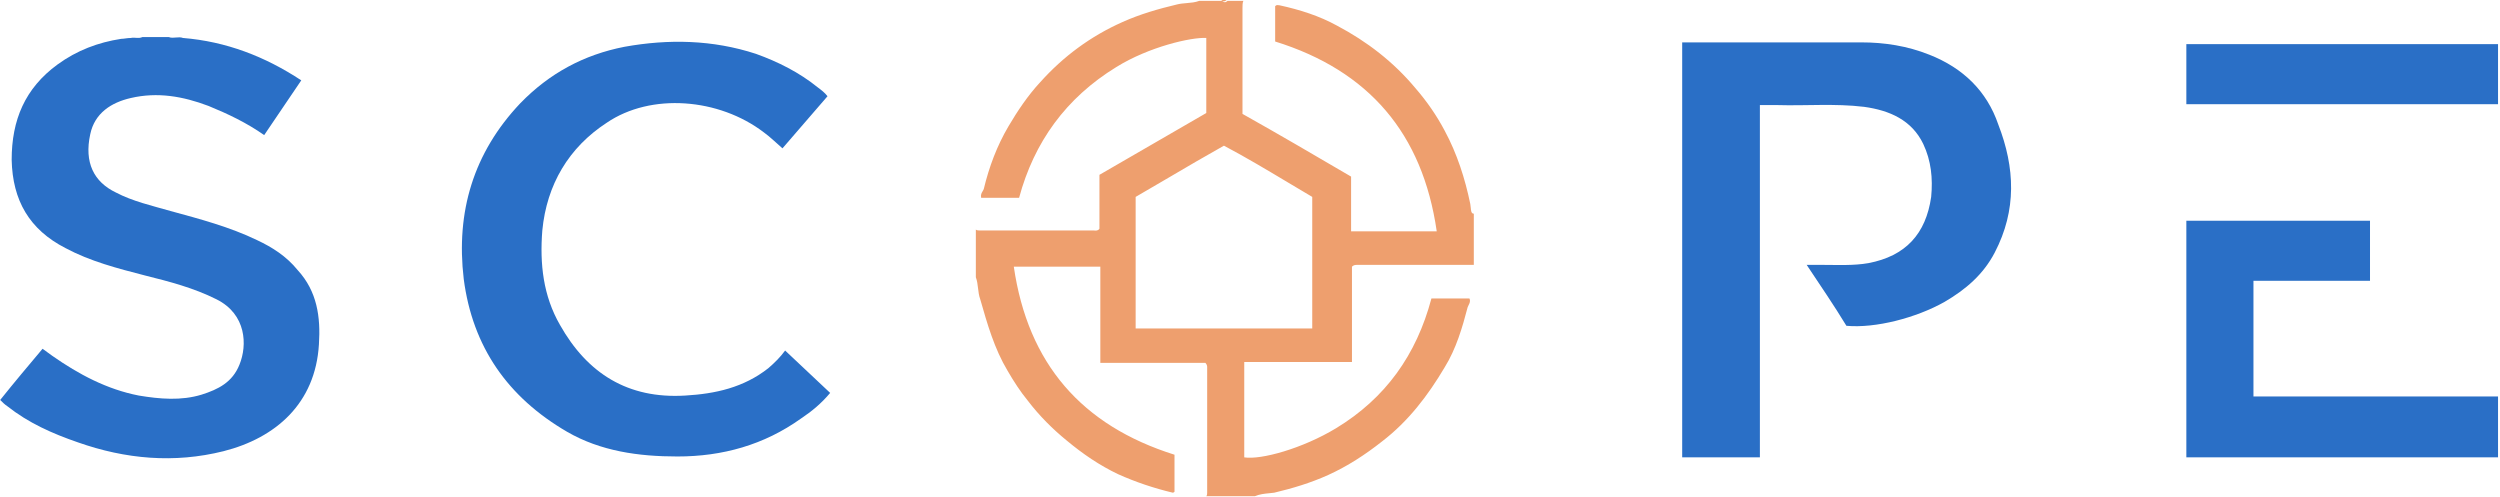 <svg width="1157" height="230" viewBox="0 0 1157 230" fill="none" xmlns="http://www.w3.org/2000/svg">
<path d="M1042.9 129.942C1060.88 129.942 1078.86 129.942 1096.84 129.942C1096.84 120.544 1096.84 111.146 1096.84 102.156C1068.64 102.156 1040.45 102.156 1011.84 102.156C1011.84 138.932 1011.84 175.3 1011.84 211.667C1060.06 211.667 1108.28 211.667 1156.09 211.667C1156.09 202.269 1156.09 193.279 1156.09 183.472C1118.09 183.472 1080.49 183.472 1042.9 183.472C1042.9 165.493 1042.9 147.922 1042.9 129.942Z" fill="#2A6FC6"/>
<path d="M118.998 111.145C106.33 105.016 92.437 101.338 78.953 97.661C70.371 95.209 61.382 93.166 53.618 89.08C43.402 84.176 38.907 75.186 41.768 62.111C43.811 52.303 51.575 47.4 60.564 45.357C72.823 42.496 84.673 44.54 96.523 49.035C105.513 52.712 114.094 56.798 122.267 62.519C127.987 53.938 133.708 45.766 139.429 37.184C122.675 26.151 104.696 19.205 84.673 17.57C82.63 16.753 80.178 17.979 78.135 17.162H65.876C64.242 17.979 62.199 17.162 60.564 17.57C58.93 17.57 57.295 17.979 56.069 17.979C45.445 19.613 35.638 23.291 26.648 29.829C11.529 40.862 5.4 55.572 5.4 73.961C5.809 92.757 13.572 106.242 30.326 114.823C41.768 120.952 54.435 124.221 67.102 127.49C78.544 130.351 89.577 133.211 100.201 138.523C114.094 145.47 114.503 159.772 110.825 168.761C107.556 176.934 101.018 180.203 93.254 182.655C83.856 185.515 74.049 184.698 64.242 183.063C49.532 180.203 36.456 173.256 24.197 164.675C22.562 163.449 21.336 162.632 19.702 161.406C13.164 169.17 6.626 176.934 0.088 185.106C1.314 186.332 2.131 187.15 3.357 187.967C13.164 195.731 24.197 200.634 36.047 204.72C58.113 212.484 80.587 214.527 103.47 208.807C127.579 202.677 145.967 186.741 147.601 159.363C148.419 146.696 146.784 134.846 137.794 125.039C132.482 118.501 125.944 114.414 118.998 111.145Z" fill="#2A6FC6"/>
<path d="M892.932 25.335C882.716 21.248 872.092 19.614 861.468 19.614C834.907 19.614 808.347 19.614 781.377 19.614C780.56 19.614 779.334 19.614 778.517 19.614C778.517 83.768 778.517 147.513 778.517 211.667C790.776 211.667 802.626 211.667 814.476 211.667C814.476 157.32 814.476 102.973 814.476 48.626C817.336 48.626 819.788 48.626 822.24 48.626C835.725 49.035 849.209 47.809 862.694 49.444C874.544 51.078 884.76 55.573 890.072 66.606C893.749 74.37 894.567 82.542 893.749 91.123C891.298 108.285 881.899 118.501 864.737 121.77C857.79 122.996 850.435 122.587 843.488 122.587C841.037 122.587 838.994 122.587 836.133 122.587C842.671 132.394 848.801 141.384 854.521 150.782C868.006 152.008 886.803 147.105 899.879 139.75C909.686 134.029 917.858 127.082 923.17 116.867C933.386 97.253 932.569 77.639 924.805 57.616C919.493 42.088 908.46 31.464 892.932 25.335Z" fill="#2A6FC6"/>
<path d="M355.592 170.396C344.15 179.386 331.074 182.246 317.181 183.063C290.62 184.698 271.824 172.848 259.156 150.374C251.392 136.889 249.758 122.178 250.984 106.651C253.027 85.402 263.242 68.24 280.813 56.798C301.245 42.905 332.709 45.357 353.548 61.293C356.409 63.336 359.269 66.197 362.13 68.649C369.076 60.476 376.023 52.712 382.969 44.54C381.744 42.905 380.109 41.679 378.475 40.453C369.893 33.507 360.086 28.603 349.871 24.926C329.848 18.388 309.417 17.979 288.986 21.657C270.189 25.334 254.253 33.916 240.768 47.809C219.111 70.692 210.938 98.07 214.616 129.125C218.702 160.589 235.047 183.881 262.425 199.817C277.953 208.807 295.524 211.259 313.503 211.259C334.343 211.259 353.548 205.946 370.711 193.688C375.614 190.419 380.109 186.741 384.195 181.838C377.249 175.3 370.302 168.762 363.355 162.224C361.312 165.084 358.452 167.944 355.592 170.396Z" fill="#2A6FC6"/>
<path d="M1011.84 20.431C1011.84 29.829 1011.84 38.819 1011.84 48.217C1060.06 48.217 1108.28 48.217 1156.09 48.217C1156.09 38.819 1156.09 29.829 1156.09 20.431C1107.87 20.431 1060.06 20.431 1011.84 20.431Z" fill="#2A6FC6"/>
<path fill-rule="evenodd" clip-rule="evenodd" d="M567.668 0C566.851 0.817 566.034 0.817 565.216 0H567.668ZM668.598 60.477C674.319 71.101 677.996 82.542 680.448 94.392C680.56 94.953 680.611 95.545 680.659 96.108C680.786 97.597 680.897 98.887 682.082 98.887V122.588H680.448H628.144C627.327 122.588 626.51 122.588 625.692 123.405V167.536H575.84V211.668C583.604 212.894 602.809 207.582 618.337 198.183C641.22 184.29 655.522 164.267 662.469 138.115H680.039C680.639 139.315 680.139 140.294 679.668 141.215C679.498 141.549 679.331 141.875 679.222 142.202C676.77 151.6 673.91 161.407 668.598 169.988C660.834 183.064 651.844 194.914 639.586 204.313C631.822 210.442 623.649 215.754 614.659 219.84C606.487 223.518 598.314 225.97 589.733 228.013C588.978 228.107 588.245 228.18 587.529 228.251C585.143 228.487 582.943 228.705 580.744 229.647H558.269C558.678 229.239 558.678 228.421 558.678 228.013V169.988C558.678 169.579 558.678 168.762 557.861 167.945H509.234V123.405H469.189C475.727 168.354 500.653 196.957 543.559 210.442V227.604C543.15 228.013 542.741 228.013 542.741 228.013C534.16 225.97 525.579 223.109 517.407 219.432C508.826 215.345 501.062 210.033 493.707 203.904C487.169 198.592 481.039 192.462 475.727 185.516C472.049 181.021 469.189 176.526 466.329 171.623C460.199 161.407 456.93 149.965 453.661 138.524C453.048 136.889 452.844 135.153 452.64 133.416C452.435 131.68 452.231 129.943 451.618 128.308V106.243C452.027 106.651 452.844 106.651 453.253 106.651H505.965C506.12 106.651 506.289 106.666 506.468 106.681C507.232 106.747 508.163 106.828 508.826 105.834V80.908C516.998 76.209 525.273 71.407 533.547 66.606C541.822 61.805 550.097 57.003 558.269 52.304V17.571C551.323 17.162 531.709 21.657 516.589 31.056C493.298 45.358 478.587 65.789 471.641 91.532H454.07C453.788 90.121 454.285 89.295 454.754 88.515C454.965 88.165 455.169 87.825 455.296 87.446C457.748 77.23 461.425 67.423 466.737 58.434C470.824 51.487 475.727 44.132 481.448 38.002C492.072 26.152 504.739 16.754 519.45 10.216C527.622 6.538 536.203 4.086 544.785 2.043C546.191 1.692 547.673 1.567 549.166 1.441C551.143 1.275 553.138 1.107 555 0.409H565.624C566.442 1.226 567.259 1.226 568.076 0.409H575.431C575.023 1.226 575.023 2.452 575.023 3.678V48.218V52.713C591.776 62.111 608.529 71.918 625.283 81.725L625.284 81.725V107.06H664.92C658.382 61.703 633.456 32.69 590.142 19.206V2.861C590.74 2.262 591.119 2.321 591.6 2.395C591.776 2.423 591.966 2.452 592.185 2.452C601.583 4.495 610.573 7.355 618.746 11.85C632.639 19.206 644.898 28.604 655.113 40.863C660.425 46.992 664.92 53.53 668.598 60.477ZM525.579 152.009H607.304V91.124C603.522 88.898 599.799 86.673 596.105 84.465C586.23 78.561 576.552 72.776 566.442 67.423C557.918 72.187 549.548 77.104 541.237 81.986C536.002 85.061 530.791 88.123 525.579 91.124V152.009Z" fill="#EE9F6E"/>
</svg>
